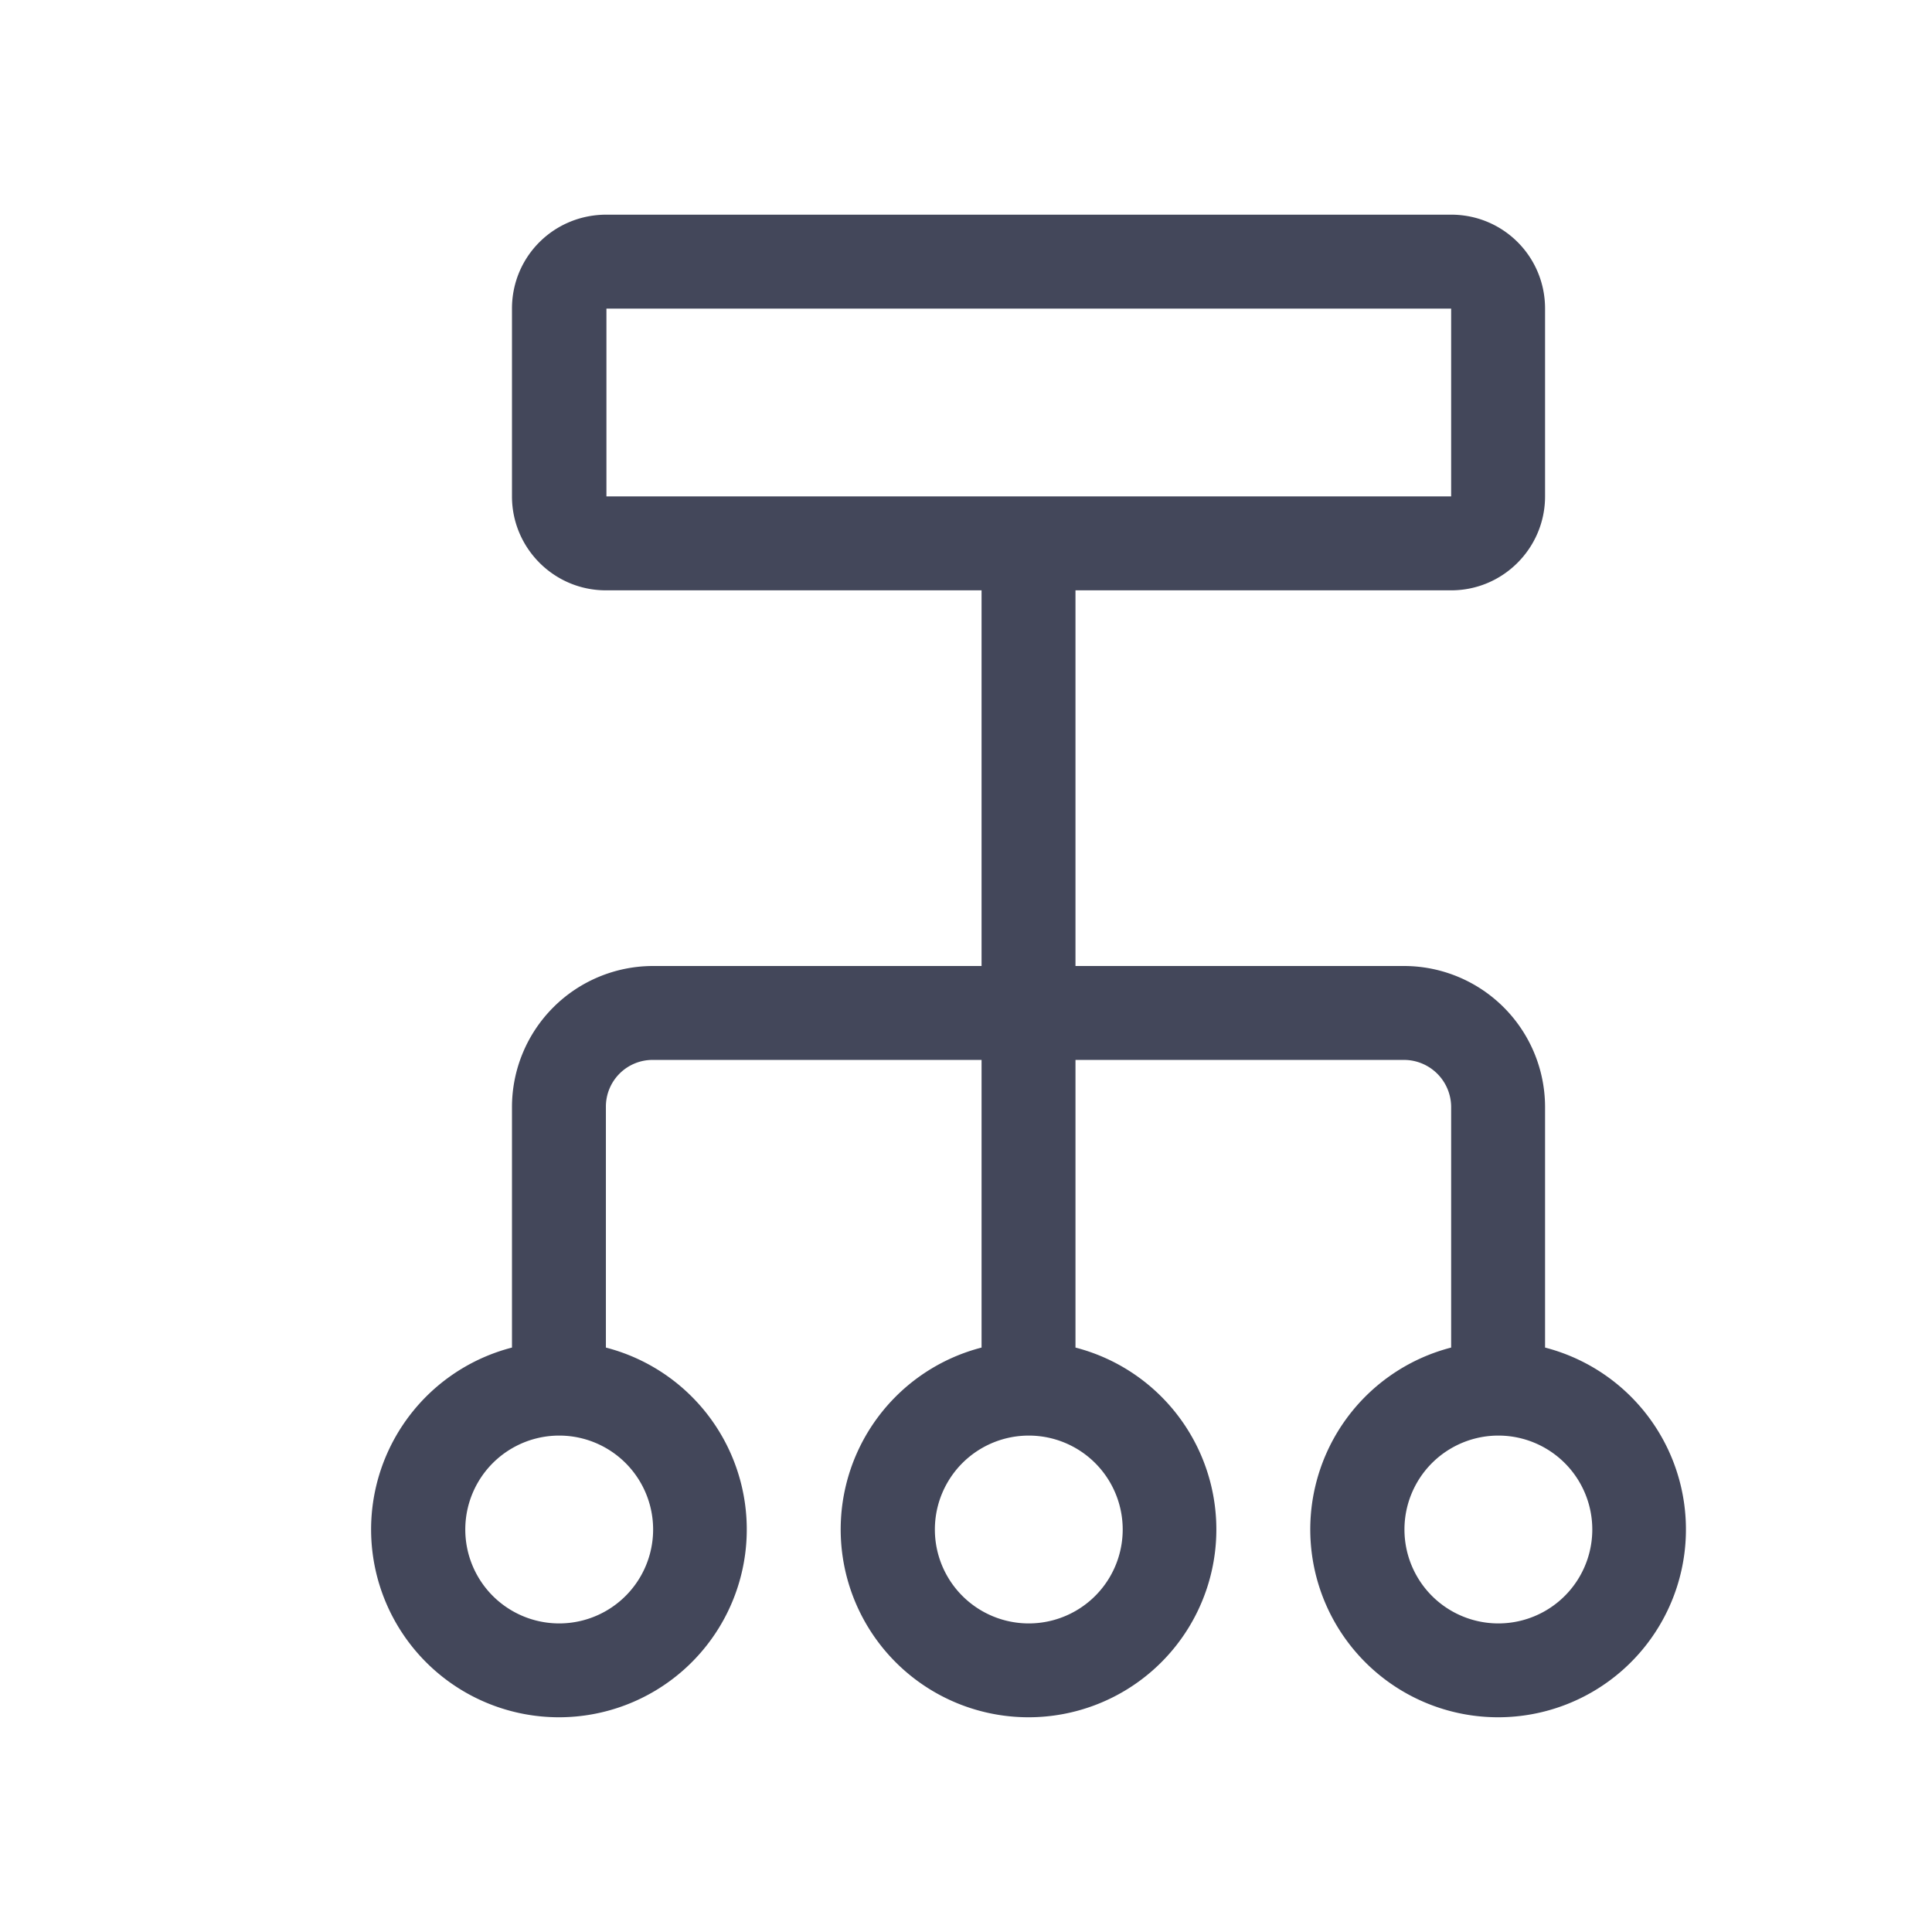 <svg xmlns="http://www.w3.org/2000/svg" width="36" height="36" fill="#151931" viewBox="0 0 36 36">
  <path fill-rule="evenodd" d="M11.3 4c-.98 0-1.76.78-1.76 1.75v3.5c0 .96.78 1.75 1.75 1.75h7v7h-6.12a2.63 2.63 0 0 0-2.63 2.62v4.49a3.5 3.5 0 1 0 1.75 0v-4.49a.87.87 0 0 1 .88-.87h6.12v5.36a3.5 3.5 0 1 0 1.75 0v-5.36h6.13a.88.88 0 0 1 .87.87v4.49a3.5 3.5 0 1 0 1.75 0v-4.49A2.63 2.63 0 0 0 26.17 18h-6.13v-7h7c.97 0 1.75-.79 1.75-1.75v-3.5c0-.97-.78-1.75-1.75-1.75H11.3Zm7.87 5.25h7.87v-3.5H11.3v3.5h7.88ZM8.67 28.5a1.75 1.75 0 1 1 3.5 0 1.75 1.75 0 0 1-3.5 0Zm10.5-1.75a1.75 1.75 0 1 0 0 3.5 1.75 1.75 0 0 0 0-3.5Zm7 1.75a1.75 1.75 0 1 1 3.5 0 1.75 1.75 0 0 1-3.5 0Z" opacity=".8"/>
</svg>
